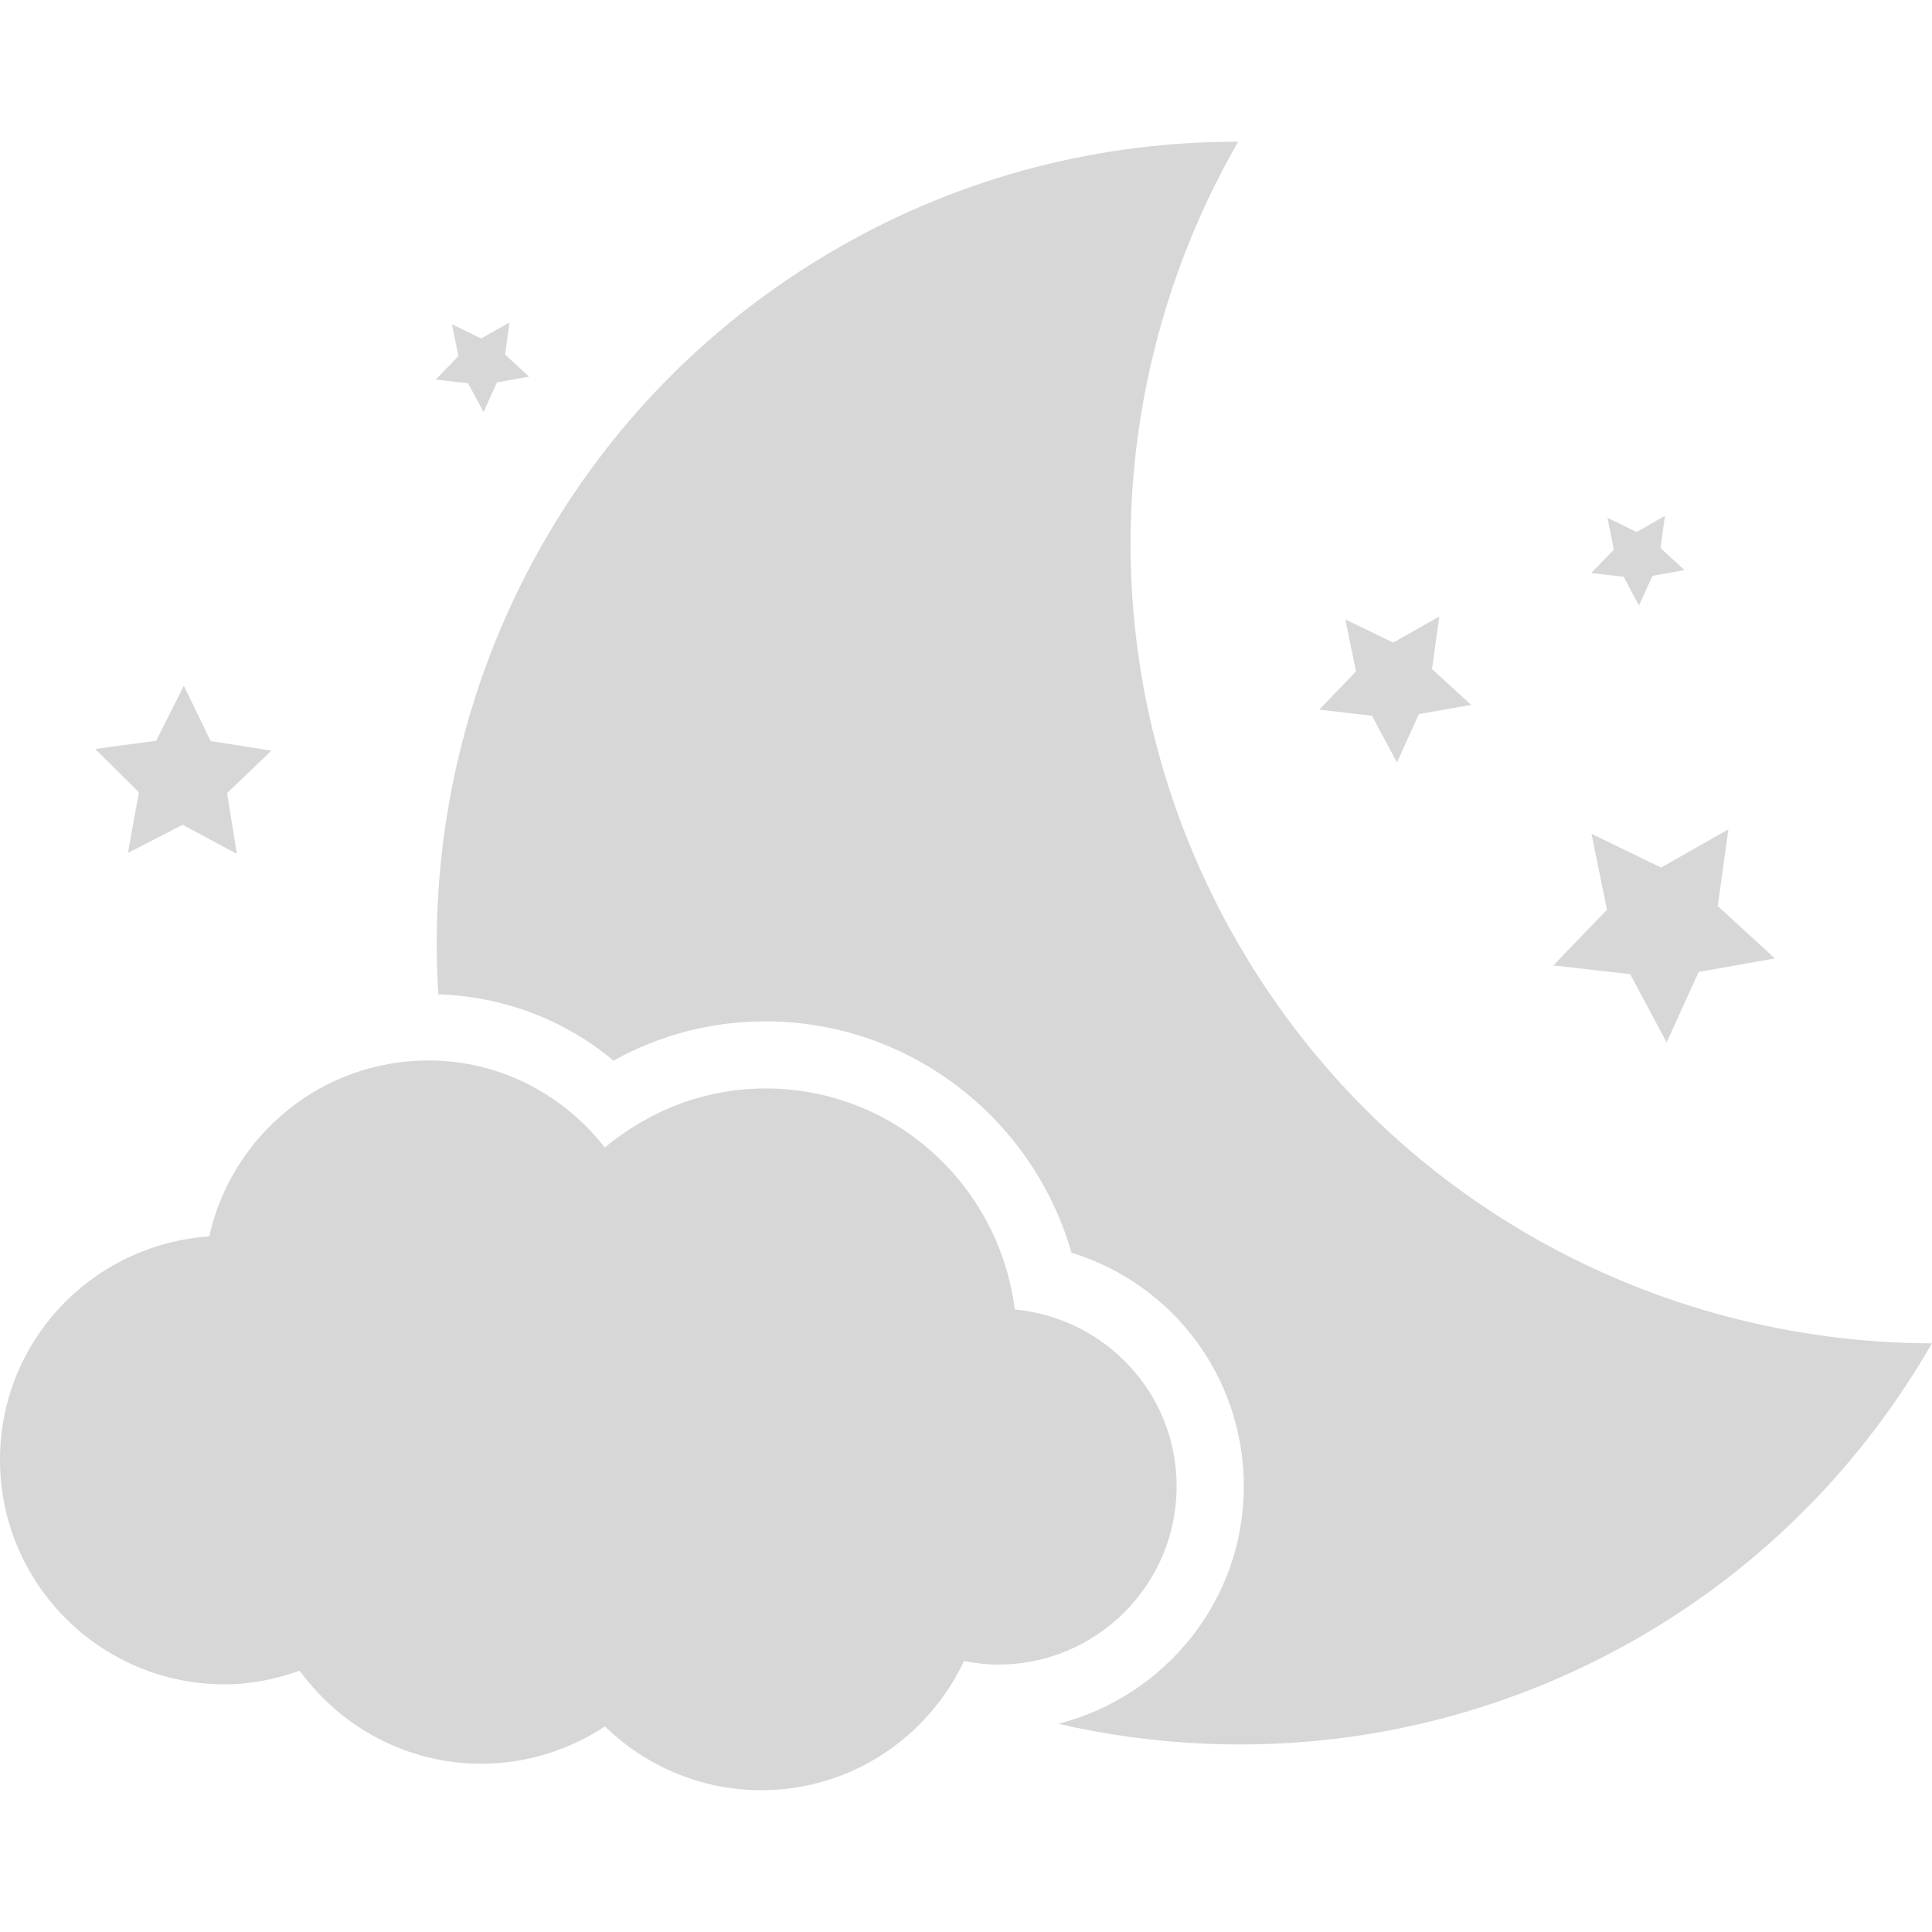 <svg xmlns="http://www.w3.org/2000/svg" xmlns:xlink="http://www.w3.org/1999/xlink" id="Capa_1" width="512" height="512" x="0" style="enable-background:new 0 0 28.219 28.219" y="0" version="1.1" viewBox="0 0 28.219 28.219" xml:space="preserve"><g><g><g><path fill="#D7D7D7" d="M18.08,13.773c-2.167-3.753-2.012-8.2,0.005-11.703c-1.992-0.003-4.011,0.491-5.861,1.56 C8.238,5.933,6.13,10.221,6.402,14.523c0.945,0.031,1.839,0.367,2.559,0.969c0.681-0.379,1.435-0.574,2.221-0.574 c2.093,0,3.903,1.409,4.468,3.379c1.476,0.455,2.517,1.813,2.517,3.414c0,1.672-1.157,3.07-2.71,3.467 c2.785,0.641,5.809,0.281,8.48-1.26c1.85-1.068,3.287-2.569,4.281-4.297C24.176,19.614,20.247,17.525,18.08,13.773z" class="active-path" data-old_color="#000000" data-original="#000000"/><path fill="#D7D7D7" d="M17.186,21.709c0-1.357-1.041-2.459-2.364-2.582c-0.229-1.818-1.762-3.229-3.64-3.229c-0.898,0-1.708,0.331-2.348,0.862 c-0.601-0.768-1.526-1.271-2.576-1.271c-1.569,0-2.875,1.101-3.202,2.57C1.35,18.178,0,19.584,0,21.321 c0,1.812,1.47,3.281,3.283,3.281c0.385,0,0.751-0.078,1.094-0.2c0.598,0.82,1.559,1.359,2.651,1.359 c0.668,0,1.288-0.202,1.807-0.545c0.592,0.574,1.396,0.932,2.287,0.932c1.311,0,2.433-0.775,2.959-1.887 c0.161,0.031,0.326,0.052,0.497,0.052C16.018,24.314,17.186,23.147,17.186,21.709z" class="active-path" data-old_color="#000000" data-original="#000000"/><polygon fill="#D7D7D7" points="24.343 15.226 24.811 14.196 25.924 13.999 25.09 13.234 25.245 12.113 24.262 12.672 23.245 12.178 23.472 13.287 22.688 14.101 23.811 14.229" class="active-path" data-old_color="#000000" data-original="#000000"/><polygon fill="#D7D7D7" points="1.868 12.458 2.668 12.047 3.46 12.472 3.316 11.585 3.965 10.963 3.077 10.825 2.685 10.016 2.281 10.82 1.39 10.939 2.029 11.573" class="active-path" data-old_color="#000000" data-original="#000000"/><polygon fill="#D7D7D7" points="20.039 10.454 20.404 11.137 20.725 10.43 21.488 10.296 20.916 9.772 21.023 9.004 20.348 9.386 19.65 9.047 19.806 9.808 19.268 10.365" class="active-path" data-old_color="#000000" data-original="#000000"/><polygon fill="#D7D7D7" points="23.715 8.424 23.939 8.844 24.136 8.411 24.605 8.327 24.254 8.005 24.318 7.535 23.904 7.771 23.479 7.562 23.572 8.028 23.242 8.37" class="active-path" data-old_color="#000000" data-original="#000000"/><polygon fill="#D7D7D7" points="6.838 5.599 7.062 6.019 7.259 5.585 7.728 5.501 7.377 5.179 7.442 4.709 7.028 4.944 6.601 4.736 6.696 5.201 6.365 5.544" class="active-path" data-old_color="#000000" data-original="#000000"/></g></g></g></svg>